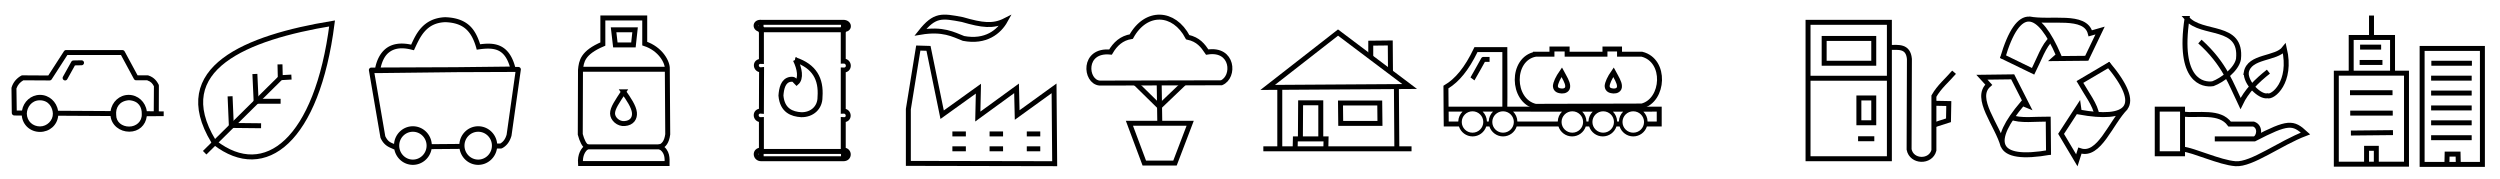 <?xml version="1.0" encoding="UTF-8" standalone="no"?>
<svg id="svg3671" 
  xmlns:rdf="http://www.w3.org/1999/02/22-rdf-syntax-ns#" xmlns="http://www.w3.org/2000/svg" height="72px" width="1008px" version="1.1" 
  xmlns:cc="http://creativecommons.org/ns#" xmlns:dc="http://purl.org/dc/elements/1.1/">
<g stroke="#f00" fill="#f00">
 <g i="layer1" stroke="{{selectedColor}}" fill="{{selectedColor}}">
  <g i="g4860">
   <path id="path3690" style="stroke: none;baseline-shift:baseline;block-progression:tb;direction:ltr;text-indent:0;text-align:start;enable-background:accumulate;text-transform:none;" d="m26.438,20.188c-0.271,0.056-0.515,0.231-0.656,0.469l-6.313,9.781-10.406-0.063c-0.174-0.003-0.348,0.041-0.5,0.125-1.773,1.007-3.189,2.532-3.875,4.688-0.037,0.099-0.059,0.205-0.062,0.312l0.125,10.062c0,0.524,0.476,1,1,1l3.031,0.031c0.35,3.874,3.505,6.594,7.344,6.594,3.818,0,6.966-2.686,7.344-6.531l21.094,0.125c0.435,3.783,3.787,6.312,7.562,6.312,3.755,0,6.601-2.497,7.062-6.25l6.81-0.013c0.015-0,0.006-1.906,0.006-1.906l-1.977-0.031,0.035-10.394c-0.002-0.163-0.045-0.326-0.124-0.469-0.675-1.222-1.673-2.788-4.063-3.593-0.1-0.038-0.206-0.059-0.313-0.063h-4.094l-5.218-9.656c-0.168-0.317-0.517-0.528-0.875-0.531h-22.75c-0.031-0.002-0.063-0.002-0.094,0-0.031-0.002-0.063-0.002-0.094,0zm0.719,2,21.625,0l5.218,9.656c0.168,0.316,0.517,0.528,0.875,0.531h4.469c1.649,0.587,2.139,1.355,2.719,2.406l-0.071,10.072-2.804-0.009c-0.488-3.723-3.579-6.594-7.313-6.594-3.712,0-6.766,2.841-7.281,6.531l-21.188-0.125c-0.566-3.63-3.61-6.406-7.281-6.406-3.638,0-6.646,2.73-7.25,6.312h-2.125l-0.125-8.875c0.519-1.516,1.477-2.531,2.781-3.312l10.594,0.063c0.336-0.001,0.665-0.184,0.844-0.469zm-11.219,18.25c3.895-0.035,5.29,3.119,5.375,5.375,0.064,2.76-2.351,5.156-5.188,5.156-2.859,0-5.25-2.037-5.312-5.156,0.049-2.49,1.852-5.313,5.125-5.375zm30.906,5.875c-0.276-2.797,1.18-5.605,5.156-5.908,3.987,0.259,5.217,2.868,5.156,5.533,0.172,3.108-2.321,5.094-5.094,5.094-2.795,0-5.262-1.767-5.219-4.719z"/>
   <path id="path4474" stroke-linejoin="round" d="m26.25,31.437,3.375-6.062,3.25-0.062,0,0" stroke-linecap="round" stroke-miterlimit="4" stroke-dasharray="none" stroke-width="2" fill="none"/>
  </g>
  <g id="g4857">
   <path id="path4497" style="stroke: none;baseline-shift:baseline;block-progression:tb;direction:ltr;text-indent:0;text-align:start;enable-background:accumulate;text-transform:none;" d="M179.47,6.938c-4.48,0.169-7.55,1.98-9.66,4.312-1.92,2.122-3.04,4.606-4.03,6.75-4.6-1.007-8.08-0.216-10.44,1.781-2.22,1.883-3.44,4.64-4.03,7.469h-1.56a1,1,0,0,0,-1,1.156l4.63,27a1,1,0,0,0,0.09,0.282c1.54,3.29,3.78,3.762,5.22,4.468a1,1,0,0,0,0.31,0.094c0.71,3.544,3.77,6.219,7.47,6.219,3.74,0,6.86-2.738,7.53-6.344l11.31-0.094c0.63,3.65,3.73,6.438,7.5,6.438,3.82,0,7-2.868,7.57-6.594h1.62a1,1,0,0,0,0.47,-0.125c1.69-0.873,3.03-2.492,3.75-4.969a1,1,0,0,0,0.03,-0.156l3.75-26.5a1,1,0,0,0,-1,-1.125h-1.28c-1.22-4.587-3.33-7.208-5.97-8.438-2.52-1.174-5.35-1.075-8.16-0.718-1.03-3.249-2.39-5.919-4.53-7.75-2.32-1.991-5.43-3.015-9.5-3.156h-0.06-0.03zm0,2c0.03,0.001,0.06-0.001,0.09,0,3.71,0.144,6.29,1.059,8.19,2.688,1.92,1.644,3.25,4.113,4.25,7.563l0.22,0.843,0.87-0.125c2.96-0.42,5.67-0.528,7.82,0.469,1.92,0.896,3.54,2.768,4.65,6.469l-21.97,0.25-30.09,0.125c0.56-2.35,1.49-4.516,3.12-5.907,1.98-1.671,4.87-2.453,9.47-1.25l0.82,0.188,0.34-0.75c1.08-2.305,2.24-4.892,4.06-6.906,1.81-1.997,4.23-3.485,8.16-3.656zm28.37,20.062l-3.56,25.219v0.031c-0.57,1.967-1.48,2.997-2.59,3.625h-1.25c-0.39-3.922-3.67-6.969-7.63-6.969-4.01,0-7.27,3.131-7.59,7.125l-11.13,0.094c-0.28-4.038-3.58-7.219-7.62-7.219-4.01,0-7.27,3.131-7.59,7.125-1.4-0.585-2.45-0.873-3.54-3.125l-4.37-25.437h1.15l31.94-0.375,23.78-0.094zm-56.9,0.25h0.03v0.094l-0.03-0.094zm15.53,23.875c3.05,0,5.53,2.494,5.53,5.594s-2.48,5.625-5.53,5.625-5.5-2.525-5.5-5.625,2.45-5.594,5.5-5.594zm26.34,0c3.05,0,5.53,2.494,5.53,5.594s-2.48,5.625-5.53,5.625-5.53-2.525-5.53-5.625,2.48-5.594,5.53-5.594z"/>
  </g>
  <g id="g4537" stroke-linejoin="miter" stroke-linecap="butt" stroke-miterlimit="4" stroke-dasharray="none" stroke-width="2" fill="none">
   <path id="path4525" d="m243.07,7.241,0,10.519c-8.174,3.477-8.68,6.953-9.016,10.43l-0.09,25.986c0.694,2.555,1.575,4.367,2.74,5.038-1.606,1.091-2.901,3.3-2.652,6.717h34.913c0.009-1.817,0.355-4.899-2.828-6.717,1.535-0.628,2.665-1.957,3.094-5.038l-0.17-26.252c0.197-2.851-2.767-8.259-9.104-10.341v-10.342z"/>
   <path id="path4527" d="m236.44,59.214,30.14,0"/>
   <path id="path4529" d="m233.96,27.924,35.002,0"/>
   <path id="path4531" d="m247.4,12.014,0.707,6.099,7.294,0,0.661-6.099z"/>
   <path id="path4533" d="m251.43,37.024c-2.527,3.864-4.473,6.55-4.454,8.757,0.033,2.129,2.348,4.303,4.92,4.031,2.951-0.227,4.119-2.197,3.908-4.391-0.234-2.434-2.376-5.573-4.375-8.397z"/>
  </g>
  <g id="g4552" stroke-linejoin="miter" stroke-linecap="butt" stroke-miterlimit="4" stroke-dasharray="none" stroke-width="2" fill="none">
   <path id="path4544" d="m307,9,33,0c2.607-0.038,2.938,3.099,0,2.875v12.75c2.619-0.114,2.828,3.779,0,3.625v16.562c2.515-0.152,2.798,3.657,0,3.438v12.25c2.67-0.056,2.728,3.597,0,3.5h-33c-2.617,0.086-2.961-3.563,0-3.5v-12.25c-2.726,0.19-2.859-3.749,0-3.438l0.062-16.687c-2.52,0.294-3.042-3.537-0.062-3.375v-12.875c-2.79,0.105-2.92-3.162,0-2.875z"/>
   <path id="path4546" d="m306.85,9.083,0,2.917,33.25,0,0-2.917"/>
   <path id="path4548" d="m306.9,63.646,0-2.583,33.2,0,0,2.284"/>
   <path id="path4550" d="m320.69,24.125c1.758,3.568,2.421,7.51,0.5,9.188-0.954-0.899-0.774-1.535-2.562-1.312-2.944,0.501-3.558,3.819-3.75,6.562,0.53,6.024,4.45,7.458,8.188,7.688,4.343,0.079,7.604-2.849,7.562-7.125,0.566-7.377-2.329-12.434-9.938-15z"/>
  </g>
  <g id="g4578" stroke-linejoin="miter" stroke-linecap="butt" stroke-miterlimit="4" stroke-dasharray="none" stroke-width="2" fill="none">
   <path id="path4558" d="m371.12,13c5.768-7.264,8.641-6.67,16.875-5.125,8.095,2.348,12.461,2.884,17.375,0.375-2.54,4.591-7.941,8.952-16.875,7.25-4.197-1.633-8.293-4.022-17.375-2.5z"/>
   <path id="path4560" d="m370.25,19.375-4,24.625,0,21.875,59,0.125-0.25-30.375-14.875,10.75-0.25-10.75-15.625,11.375,0.25-11.25-14.625,10.5-5.5-26.75z"/>
   <path id="path4564" d="m384,54,5.436-0"/>
   <path id="path4572" d="m399,60,5.436-0"/>
   <path id="path4574" d="m414,54,5.436-0"/>
   <path id="path4576" d="m414,60,5.436-0"/>
   <path id="path4568" d="m384,60,5.436-0"/>
   <path id="path4570" d="m399,54,5.436-0"/>
  </g>
  <g id="g4596" stroke-linejoin="miter" stroke-linecap="butt" stroke-miterlimit="4" stroke-dasharray="none" stroke-width="2" fill="none">
   <path id="path4588" d="m443.38,33.5c-5.939-0.531-6.95-13.64,4.375-12.5,1.905-3.266,4.476-5.644,8.375-6.25,5.943-10.74,17.25-10.244,22.75,0.25,4.337,0.93,6.148,3.438,7.875,6,10.575-1.736,11.244,10.04,5.75,12.375z"/>
   <path id="path4592" d="m467.38,33.25,0.25,16.45-12.25,0,6,16.05,12.375,0,6.125-16.05-12.25,0"/>
   <path id="path4594" d="m457.81,33.5,9.688,9.5,9.812-9.375,0,0"/>
  </g>
  <g id="g4621" stroke-linejoin="miter" stroke-linecap="butt" stroke-miterlimit="4" stroke-dasharray="none" stroke-width="2" fill="none">
   <path id="path4603" d="m511.12,35.25,28.375-22.125,28.875,21.75z"/>
   <path id="path4605" d="m509.38,60,59.75,0"/>
   <path id="path4609" d="m516.01,35.349,0,24.572"/>
   <path id="path4611" d="m563.03,34.995,0.177,24.837"/>
   <path id="path4613" d="m540.49,41.536,0.088,8.22,15.822,0-0.088-8.22z"/>
   <path id="path4615" d="M522.2,59.921,522.29,56h12.374l-0.088,3.921"/>
   <path id="path4617" d="m524.32,55.855,0.088-14.407,8.132,0,0,14.407"/>
   <path id="path4619" d="m552.69,23.063,0-5.657,7.867-0.088,0.088,11.756"/>
  </g>
  <g id="g4688">
   <path id="path4631" style="stroke: none;baseline-shift:baseline;block-progression:tb;direction:ltr;text-indent:0;text-align:start;enable-background:accumulate;text-transform:none;" d="M594.5,19l-0.28,0.562c-3.64,7.714-7.61,12.334-11.72,14.688l-0.5,0.312c0,5.698,0.12,16.324,0.12,16.438h6.13c0.76,2.325,2.94,4,5.5,4s4.74-1.675,5.5-4h1.28c0.76,2.325,2.94,4,5.5,4s4.74-1.675,5.5-4h16.85c0.76,2.325,2.93,4,5.5,4,2.56,0,4.73-1.675,5.5-4h1.37c0.76,2.325,2.94,4,5.5,4s4.74-1.675,5.5-4h1.28c0.76,2.325,2.94,4,5.5,4s4.74-1.675,5.5-4h5.97v-8h-62.25c0.09,0.043,0-24,0-24h-13.25zm1.22,2h10.03v22h-21.69l-0.06-7.375c4.28-2.635,8.19-7.335,11.72-14.625zm-2,23.875c2.4,0,4.34,1.931,4.34,4.313,0,2.381-1.94,4.312-4.34,4.312s-4.34-1.931-4.34-4.312c0-2.382,1.94-4.313,4.34-4.313zm12.31,0c2.4,0,4.35,1.931,4.35,4.313,0,2.381-1.95,4.312-4.35,4.312s-4.34-1.931-4.34-4.312c0-2.382,1.94-4.313,4.34-4.313zm27.94,0c2.4,0,4.34,1.931,4.34,4.313,0,2.381-1.94,4.312-4.34,4.312s-4.35-1.931-4.35-4.312c0-2.382,1.95-4.313,4.35-4.313zm12.44,0c2.4,0,4.34,1.931,4.34,4.313,0,2.381-1.94,4.312-4.34,4.312s-4.35-1.931-4.35-4.312c0-2.382,1.95-4.313,4.35-4.313zm12.12,0c2.4,0,4.35,1.931,4.35,4.313,0,2.381-1.95,4.312-4.35,4.312s-4.34-1.931-4.34-4.312c0-2.382,1.94-4.313,4.34-4.313zm-74.44,0.125s4.9-0.001,5.6,0c-1.03,1.024-1.68,2.436-1.72,4h-3.85l-0.03-4zm13.72,0c0.95,0.001,3.07-0.001,4.16,0-1.03,1.024-1.68,2.436-1.72,4h-0.72c-0.04-1.564-0.69-2.976-1.72-4zm12.28,0c5.99,0.006,12.87,0.025,19.69,0.031-1.01,1.021-1.65,2.421-1.69,3.969h-16.28c-0.04-1.564-0.68-2.976-1.72-4zm57.91,0v4h-3.69c-0.04-1.548-0.67-2.948-1.69-3.969,2.18-0.006,5.38-0.019,5.38-0.031zm-30.03,0.031c1.59,0.001,2.65-0.001,4.19,0-1.02,1.021-1.65,2.421-1.69,3.969h-0.81c-0.04-1.548-0.68-2.948-1.69-3.969zm12.37,0c1.35,0,2.87,0.001,4.1,0-1.02,1.021-1.65,2.421-1.69,3.969h-0.72c-0.04-1.548-0.67-2.948-1.69-3.969z"/>
   <path id="path4633" stroke-linejoin="miter" d="m619.12,21.85,6.625-0,0-2.1,6.125-0,0,2.1,15.25,0,0-2.1,5.875,0.001,0,2.1,9,0c10.023,2.463,8.981,18.626,0,20.9l-42.875,0.125c-9.715-2.287-9.94-19.123,0-21.025z" stroke-linecap="butt" stroke-miterlimit="4" stroke-dasharray="none" stroke-width="2" fill="none"/>
   <path id="path4635" stroke-linejoin="round" d="m593.7,31.813c0.265-0.354,4.419-7.867,4.419-7.867l2.475,0" stroke-linecap="butt" stroke-miterlimit="4" stroke-dasharray="none" stroke-width="2" fill="none"/>
   <path id="path4682" stroke-linejoin="miter" d="m629.69,29.132c-1.553,2.22-2.464,4.252-2.562,5.562,0.069,1.659,1.518,1.924,2.594,2,1.046,0.064,2.48-0.436,2.375-2-0.019-1.5-1.273-3.455-2.406-5.562z" stroke-linecap="butt" stroke-miterlimit="4" stroke-dasharray="none" stroke-width="2" fill="none"/>
   <path id="path4686" stroke-linejoin="miter" d="m650.56,29.132c-1.553,2.22-2.464,4.252-2.562,5.562,0.069,1.659,1.518,1.924,2.594,2,1.046,0.064,2.48-0.436,2.375-2-0.019-1.5-1.273-3.455-2.406-5.562z" stroke-linecap="butt" stroke-miterlimit="4" stroke-dasharray="none" stroke-width="2" fill="none"/>
  </g>
  <g id="g4709" stroke-linejoin="miter" stroke-linecap="butt" stroke-miterlimit="4" stroke-dasharray="none" stroke-width="2" fill="none">
   <path id="path4695" d="m729,9,0,55,32.8,0,0-55z"/>
   <path id="path4697" d="m735.5,15.5,0,10,20,0,0-10z"/>
   <path id="path4699" d="m728.94,31.548,32.527,0"/>
   <path id="path4701" d="m749.5,39.5,0,10,6,0,0-10z"/>
   <path id="path4703" d="m749.18,55.943,6.541,0"/>
   <path id="path4705" d="m762,19.125c3.352,0.001,7.365-0.731,7.875,4.625l-0.125,36.5c0.988,5.159,8.675,5.368,10,0.375v-21.875c2.131-3.786,5.398-6.436,8.125-9.625"/>
   <path id="path4707" d="m779.38,41.625,6.375,0.125-0.125,6.75-5.875,1.875"/>
  </g>
  <g id="g4740" stroke-linejoin="miter" stroke-linecap="butt" stroke-miterlimit="4" stroke-dasharray="none" stroke-width="2" fill="none">
   <g id="g4724">
    <path id="path4720" d="M807.38,23.625c6.55-22.494,14.8-19.514,22.62-1.375l-1.562,1.375,12.938-0.125,5.375-11.188-3.938,1.125c-2.06-7.952-16.12-4.083-24.7-5.812"/>
    <path id="path4722" d="m806.88,22.5,12.875,6.25c2.184-4.278,4.401-10.736,7.375-13.062"/>
   </g>
   <g id="g4728" transform="matrix(-0.445,-0.896,0.896,-0.445,1164.874,795.311)">
    <path id="path4730" d="M807.38,23.625c6.55-22.494,14.8-19.514,22.62-1.375l-1.562,1.375,12.938-0.125,5.375-11.188-3.938,1.125c-2.06-7.952-16.12-4.083-24.7-5.812"/>
    <path id="path4732" d="m806.88,22.5,12.875,6.25c2.184-4.278,4.401-10.736,7.375-13.062"/>
   </g>
   <g id="g4734" transform="matrix(-0.553,0.833,-0.833,-0.553,1315.884,-633.897)">
    <path id="path4736" d="M807.38,23.625c6.55-22.494,14.8-19.514,22.62-1.375l-1.562,1.375,12.938-0.125,5.375-11.188-3.938,1.125c-2.06-7.952-16.12-4.083-24.7-5.812"/>
    <path id="path4738" d="m806.88,22.5,12.875,6.25c2.184-4.278,4.401-10.736,7.375-13.062"/>
   </g>
  </g>
  <g id="g4759" stroke-linejoin="miter" stroke-linecap="butt" stroke-miterlimit="4" stroke-dasharray="none" stroke-width="2" fill="none">
   <path id="path4751" d="m881.81,7.438c-3.775,25.226,6.434,26.939,10.438,26.313,3.898-1.453,9.579-5.806,10.312-9.938,1.504-14.34-14.718-9.426-20.75-16.375z"/>
   <path id="path4753" d="m905.69,29.187c1.239-6.747,12.042-5.296,15.375-9.625,3.17,13.699-4.742,19.861-6.812,19.062-2.998,0.616-8.878-5.064-8.562-9.438z"/>
   <path id="path4755" d="m887,16.75c10.072,9.022,12.672,17.366,16.375,25,2.41-5.058,6.519-9.144,11.25-12.875"/>
   <path id="path4757" d="m880,60.098c4.554,0.445,14.939,5.441,21.387,5.911,6.529,0.476,17.926-8.311,28.194-12.186-5.04-4.645-6.96-4.876-20.58,2.177h-16,16c1.924-0.728,2.665-4.902-0.368-5.979h-9.634c-3.99-5.469-12.45-3.331-19-3.977v15.956h-10.2v-18h10.2v2.044"/>
  </g>
  <g id="g4801" stroke-linejoin="miter" stroke-linecap="butt" stroke-miterlimit="4" stroke-dasharray="none" stroke-width="2" fill="none">
   <path id="path4765" d="m942,29.5,0,36.697,28.3,0,0-36.697z"/>
   <path id="path4767" d="m948,29.073,0-13.965,16.67,0,0,13.789"/>
   <path id="path4769" d="m956.19,6.269,0,8.662"/>
   <path id="path4771" d="m951.59,18.997,8.485,0"/>
   <path id="path4773" d="m951.41,25.184,9.192,0"/>
   <path id="path4775" d="m947.52,37.382,17.147,0"/>
   <path id="path4779" d="M947.88,53.645,964.85,53.469"/>
   <path id="path4781" d="m954.2,66.197,0-6.396,3.93,0,0,6.22"/>
   <path id="path4783" d="m947.61,45.602,17.147,0"/>
   <path id="path4785" d="m976.6,19.527,0,46.758,24.307,0,0-46.758z"/>
   <path id="path4787" d="m980.32,25.5,16.352,0"/>
   <path id="path4789" d="m980.23,31.51,16.352,0"/>
   <path id="path4791" d="m980.23,37.521,16.352,0"/>
   <path id="path4793" d="m980.23,49.521,16.352,0"/>
   <path id="path4795" d="m980.23,55.521,16.352,0"/>
   <path id="path4797" d="m980.23,43.521,16.352,0"/>
   <path id="path4799" d="m986.59,66.197,0.088-4.066,4.419,0,0.088,4.243"/>
  </g>
  <g id="g4832" stroke-linejoin="miter" transform="translate(-0.731,0.829)" stroke-linecap="butt" stroke-dasharray="none" stroke-miterlimit="4" stroke-width="2" fill="none">
   <path id="path4822" d="m87.375,56.719c20.248,15.681,41.243-0.948,47.25-48.094-34.383,5.648-65.648,18.082-47.812,47.5z"/>
   <path id="path4824" d="m83.25,60.75,30.875-30.5"/>
   <path id="path4826" d="m93.5,38,0.5,11.75,12,0.125"/>
   <path id="path4828" d="m103.5,29,0.5,11,9.875,0"/>
   <path id="path4830" d="m113.62,25.125,0.125,5.375,4.5-0.25"/>
  </g>
 </g>
</g>
</svg>

